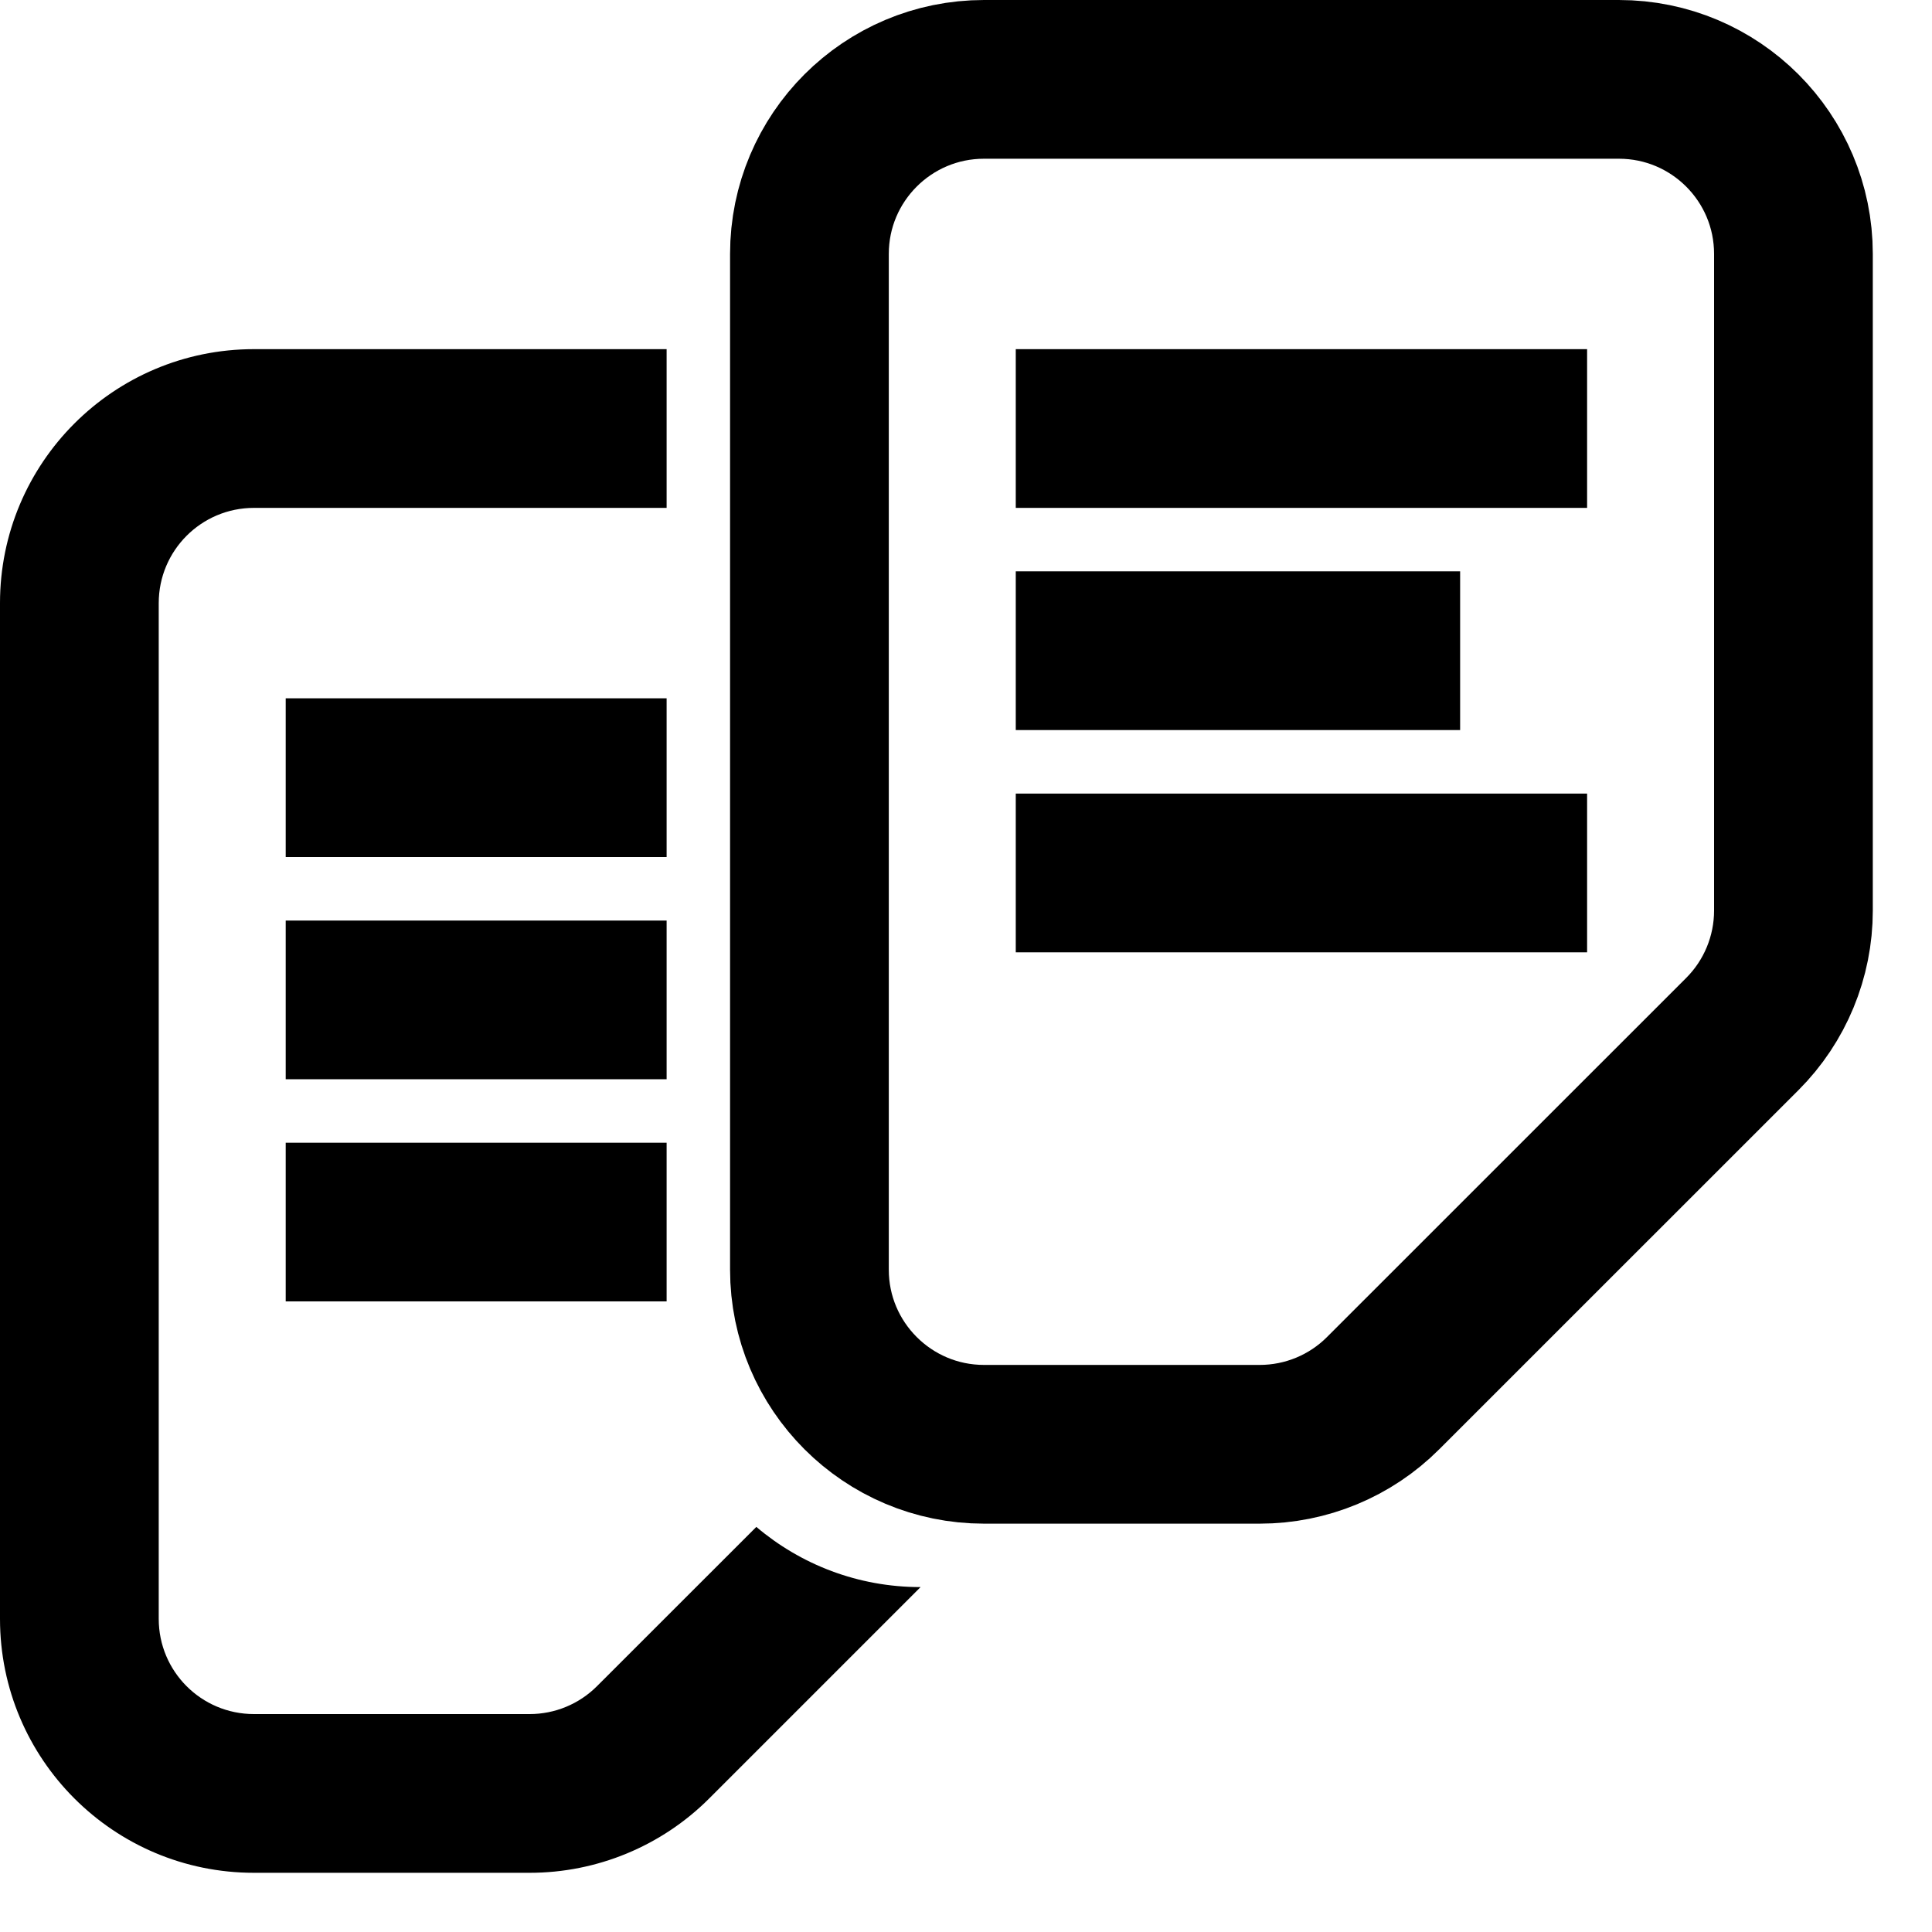 <svg width="25" height="25" viewBox="0 0 25 25" fill="none" xmlns="http://www.w3.org/2000/svg">
<path d="M10.474 3.286C10.474 2.038 11.486 1.027 12.733 1.027H20.948C22.196 1.027 23.207 2.038 23.207 3.286V11.783C23.207 12.382 22.969 12.957 22.546 13.38L17.898 18.027C17.475 18.451 16.9 18.689 16.301 18.689H12.733C11.486 18.689 10.474 17.677 10.474 16.43V3.286Z" stroke="black" stroke-width="2.054"/>
<rect x="13.144" y="4.518" width="7.393" height="2.054" fill="black"/>
<rect x="13.144" y="7.393" width="5.75" height="2.054" fill="black"/>
<rect x="13.144" y="10.269" width="7.393" height="2.054" fill="black"/>
<path fill-rule="evenodd" clip-rule="evenodd" d="M8.626 4.518H3.286C1.471 4.518 0 5.989 0 7.804V20.948C0 22.763 1.471 24.234 3.286 24.234H6.854C7.725 24.234 8.561 23.888 9.177 23.272L11.912 20.537H11.912C11.101 20.537 10.36 20.244 9.787 19.758L7.725 21.819C7.494 22.05 7.181 22.18 6.854 22.18H3.286C2.605 22.18 2.054 21.629 2.054 20.948V7.804C2.054 7.124 2.605 6.572 3.286 6.572H8.626V4.518ZM8.626 9.036H3.697V11.09H8.626V9.036ZM8.626 11.912H3.697V13.965H8.626V11.912ZM8.626 14.787H3.697V16.84H8.626V14.787Z" fill="black"/>
</svg>
